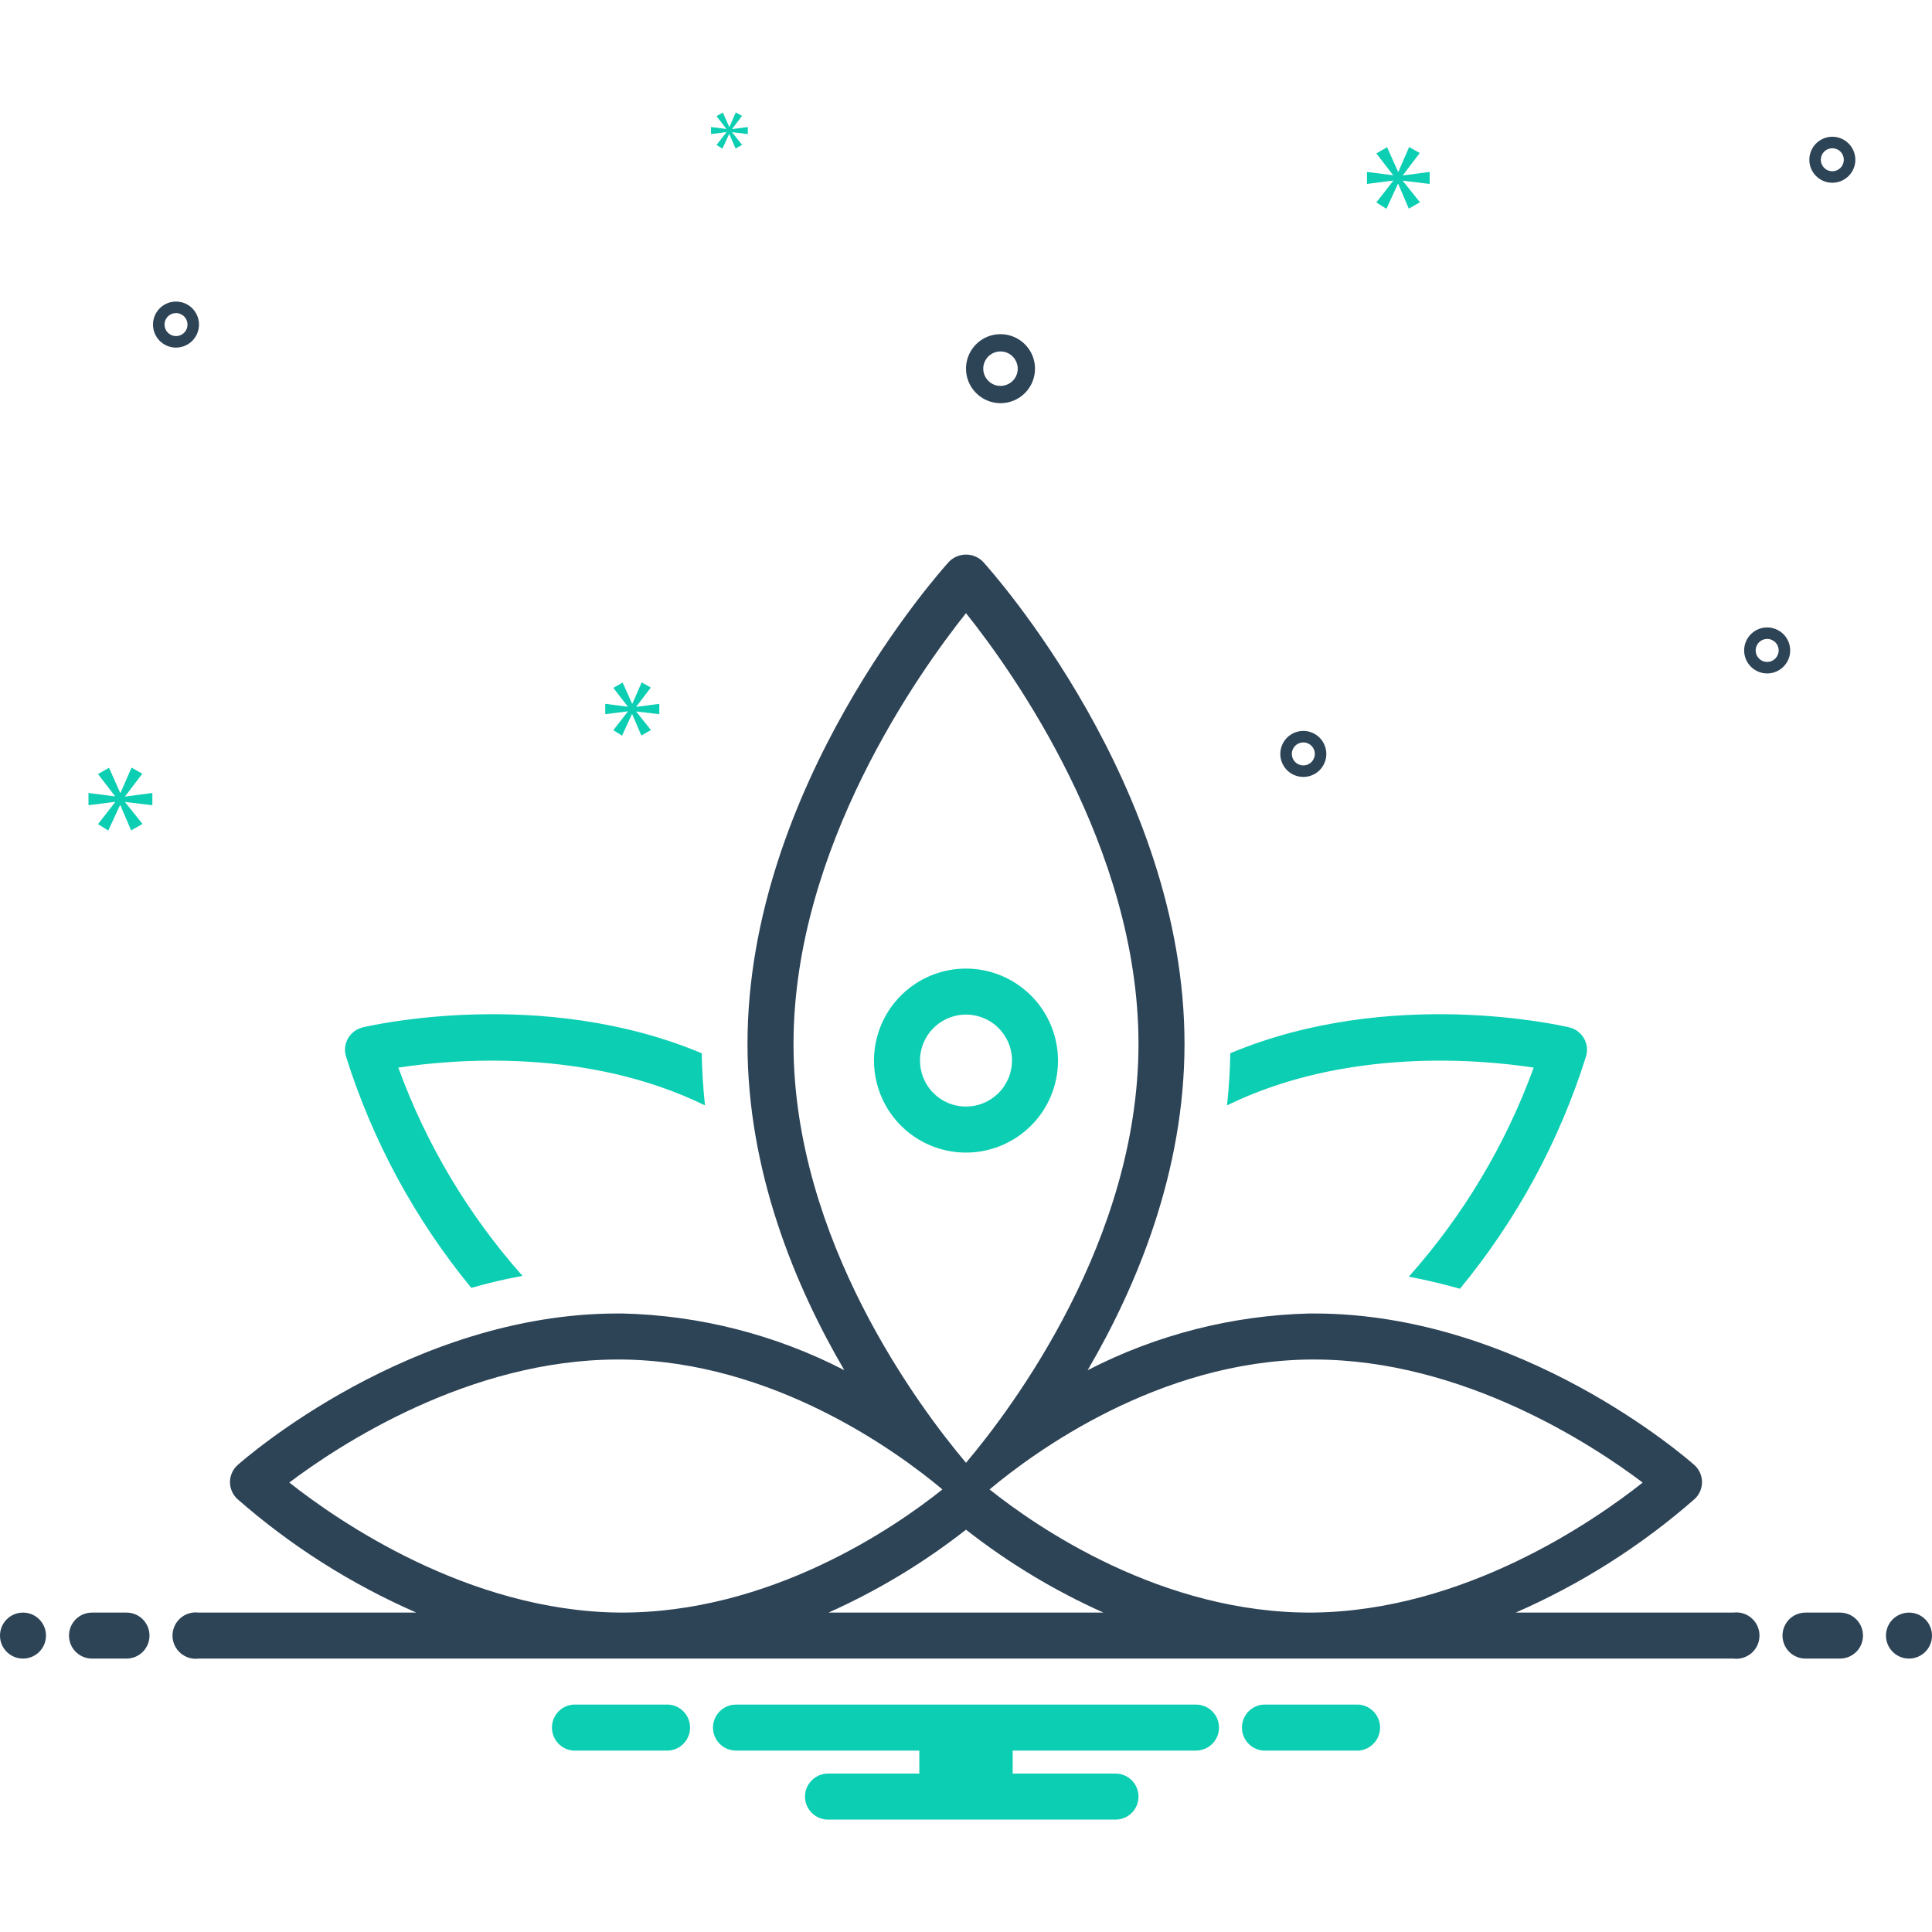 <svg width="50" height="50" viewBox="0 0 50 50" fill="none" xmlns="http://www.w3.org/2000/svg">
<g clip-path="url(#clip0_27_2)">
<path d="M12.197 33.33C12.633 33.205 13.075 33.101 13.521 33.019C12.12 31.441 11.03 29.613 10.308 27.63C11.717 27.414 15.186 27.11 18.245 28.607C18.197 28.164 18.169 27.715 18.16 27.258C14.015 25.521 9.593 26.54 9.386 26.589C9.308 26.608 9.234 26.642 9.17 26.69C9.105 26.738 9.051 26.798 9.01 26.867C8.97 26.937 8.943 27.014 8.933 27.093C8.923 27.173 8.929 27.254 8.951 27.331C9.638 29.52 10.74 31.557 12.197 33.33ZM39.692 27.63C38.967 29.622 37.87 31.458 36.46 33.04C36.914 33.126 37.355 33.232 37.783 33.353C39.25 31.575 40.359 29.53 41.049 27.331C41.071 27.254 41.077 27.173 41.067 27.093C41.057 27.014 41.03 26.937 40.99 26.867C40.949 26.798 40.895 26.738 40.831 26.69C40.766 26.642 40.692 26.608 40.614 26.589C40.407 26.54 35.985 25.521 31.84 27.258C31.832 27.714 31.804 28.164 31.755 28.607C34.815 27.11 38.283 27.414 39.692 27.63ZM25 25.067C24.529 25.067 24.069 25.206 23.677 25.468C23.286 25.73 22.98 26.101 22.8 26.537C22.62 26.971 22.573 27.45 22.665 27.912C22.757 28.374 22.983 28.798 23.316 29.131C23.649 29.464 24.074 29.691 24.535 29.783C24.997 29.875 25.476 29.828 25.911 29.647C26.346 29.467 26.718 29.162 26.98 28.77C27.241 28.379 27.381 27.919 27.381 27.448C27.38 26.816 27.129 26.211 26.683 25.765C26.236 25.319 25.631 25.067 25 25.067ZM25 28.638C24.765 28.638 24.534 28.568 24.339 28.438C24.143 28.307 23.99 28.121 23.9 27.903C23.81 27.686 23.787 27.446 23.832 27.215C23.878 26.984 23.992 26.772 24.158 26.606C24.325 26.439 24.537 26.326 24.768 26.28C24.999 26.234 25.238 26.258 25.456 26.348C25.673 26.438 25.859 26.59 25.99 26.786C26.121 26.982 26.191 27.212 26.191 27.448C26.19 27.763 26.065 28.066 25.841 28.289C25.618 28.512 25.316 28.638 25 28.638Z" fill="#0BCEB2"/>
<path d="M25.893 10.434C26.069 10.434 26.242 10.382 26.389 10.284C26.536 10.186 26.65 10.046 26.718 9.883C26.785 9.72 26.803 9.54 26.769 9.367C26.734 9.194 26.649 9.035 26.524 8.91C26.399 8.785 26.24 8.7 26.067 8.666C25.894 8.631 25.714 8.649 25.551 8.716C25.388 8.784 25.249 8.898 25.151 9.045C25.052 9.192 25 9.365 25 9.541C25 9.778 25.094 10.005 25.262 10.172C25.429 10.34 25.656 10.434 25.893 10.434ZM25.893 9.095C25.981 9.095 26.067 9.121 26.141 9.17C26.214 9.219 26.271 9.289 26.305 9.371C26.339 9.452 26.348 9.542 26.331 9.628C26.314 9.715 26.271 9.795 26.209 9.857C26.146 9.919 26.067 9.962 25.98 9.979C25.893 9.996 25.804 9.988 25.722 9.954C25.64 9.92 25.571 9.863 25.522 9.789C25.473 9.716 25.446 9.63 25.446 9.541C25.447 9.423 25.494 9.309 25.577 9.226C25.661 9.142 25.774 9.095 25.893 9.095ZM45.734 16.238C45.617 16.238 45.501 16.273 45.404 16.338C45.306 16.404 45.229 16.497 45.184 16.605C45.139 16.714 45.127 16.834 45.15 16.949C45.173 17.065 45.23 17.171 45.313 17.254C45.397 17.337 45.503 17.394 45.618 17.417C45.734 17.44 45.853 17.428 45.962 17.383C46.071 17.338 46.164 17.262 46.229 17.164C46.295 17.066 46.33 16.951 46.33 16.833C46.329 16.675 46.267 16.524 46.155 16.412C46.043 16.301 45.892 16.238 45.734 16.238ZM45.734 17.131C45.675 17.131 45.618 17.113 45.569 17.081C45.52 17.048 45.482 17.001 45.459 16.947C45.437 16.892 45.431 16.833 45.442 16.775C45.454 16.717 45.482 16.664 45.524 16.623C45.565 16.581 45.618 16.553 45.676 16.541C45.734 16.53 45.794 16.535 45.848 16.558C45.903 16.581 45.949 16.619 45.982 16.668C46.014 16.717 46.032 16.774 46.032 16.833C46.032 16.912 46 16.988 45.945 17.043C45.889 17.099 45.813 17.131 45.734 17.131ZM33.73 18.916C33.612 18.916 33.497 18.951 33.399 19.017C33.301 19.082 33.225 19.175 33.18 19.284C33.135 19.393 33.123 19.512 33.146 19.628C33.169 19.743 33.226 19.849 33.309 19.933C33.392 20.016 33.498 20.072 33.614 20.095C33.729 20.118 33.849 20.107 33.958 20.061C34.067 20.017 34.16 19.94 34.225 19.842C34.29 19.744 34.325 19.629 34.325 19.512C34.325 19.354 34.262 19.203 34.151 19.091C34.039 18.979 33.888 18.916 33.73 18.916ZM33.73 19.809C33.671 19.809 33.614 19.792 33.565 19.759C33.516 19.726 33.478 19.68 33.455 19.625C33.433 19.571 33.427 19.511 33.438 19.453C33.45 19.396 33.478 19.343 33.52 19.301C33.561 19.259 33.614 19.231 33.672 19.22C33.73 19.208 33.79 19.214 33.844 19.237C33.898 19.259 33.945 19.297 33.977 19.346C34.01 19.395 34.028 19.453 34.028 19.512C34.028 19.59 33.996 19.666 33.94 19.722C33.885 19.778 33.809 19.809 33.73 19.809ZM47.42 3.539C47.303 3.539 47.188 3.574 47.09 3.64C46.992 3.705 46.916 3.798 46.871 3.907C46.826 4.016 46.814 4.135 46.837 4.251C46.86 4.366 46.916 4.472 47 4.555C47.083 4.639 47.189 4.695 47.304 4.718C47.42 4.741 47.54 4.729 47.648 4.684C47.757 4.639 47.85 4.563 47.916 4.465C47.981 4.367 48.016 4.252 48.016 4.135C48.016 3.977 47.953 3.825 47.841 3.714C47.73 3.602 47.578 3.539 47.42 3.539ZM47.42 4.432C47.362 4.432 47.304 4.415 47.255 4.382C47.206 4.349 47.168 4.303 47.146 4.248C47.123 4.194 47.117 4.134 47.129 4.076C47.14 4.019 47.169 3.966 47.21 3.924C47.252 3.882 47.305 3.854 47.362 3.843C47.42 3.831 47.48 3.837 47.534 3.86C47.589 3.882 47.635 3.92 47.668 3.969C47.701 4.018 47.718 4.076 47.718 4.135C47.718 4.213 47.687 4.289 47.631 4.345C47.575 4.401 47.499 4.432 47.42 4.432ZM5.15 8.4C5.15 8.283 5.115 8.167 5.05 8.07C4.985 7.972 4.892 7.895 4.783 7.85C4.674 7.805 4.554 7.794 4.439 7.816C4.323 7.839 4.217 7.896 4.134 7.979C4.051 8.063 3.994 8.169 3.971 8.284C3.948 8.4 3.96 8.519 4.005 8.628C4.05 8.737 4.126 8.83 4.224 8.895C4.322 8.961 4.437 8.996 4.555 8.996C4.713 8.995 4.864 8.933 4.976 8.821C5.087 8.709 5.15 8.558 5.15 8.4ZM4.257 8.4C4.257 8.341 4.275 8.284 4.308 8.235C4.34 8.186 4.387 8.148 4.441 8.125C4.496 8.103 4.555 8.097 4.613 8.108C4.671 8.12 4.724 8.148 4.766 8.19C4.807 8.231 4.835 8.284 4.847 8.342C4.858 8.4 4.853 8.46 4.83 8.514C4.808 8.569 4.769 8.615 4.72 8.648C4.671 8.68 4.614 8.698 4.555 8.698C4.476 8.698 4.401 8.666 4.345 8.611C4.289 8.555 4.258 8.479 4.257 8.4Z" fill="#2D4356"/>
<path d="M3.24 20.606L3.683 20.024L3.404 19.866L3.119 20.518H3.11L2.821 19.87L2.537 20.033L2.975 20.602V20.611L2.29 20.522V20.839L2.979 20.751V20.76L2.537 21.328L2.802 21.495L3.105 20.839H3.115L3.394 21.491L3.688 21.323L3.24 20.764V20.755L3.943 20.839V20.522L3.24 20.616V20.606ZM18.798 3.424L18.544 3.751L18.696 3.848L18.87 3.47H18.876L19.037 3.845L19.206 3.749L18.948 3.427V3.421L19.353 3.47V3.287L18.948 3.341V3.335L19.203 3L19.042 2.909L18.879 3.285H18.873L18.707 2.912L18.544 3.006L18.796 3.333V3.338L18.401 3.287V3.47L18.798 3.419V3.424ZM36.999 4.76V4.449L36.309 4.54V4.531L36.743 3.96L36.469 3.805L36.191 4.444H36.181L35.898 3.81L35.62 3.97L36.049 4.527V4.536L35.377 4.449V4.76L36.054 4.673V4.682L35.62 5.239L35.88 5.404L36.177 4.76H36.186L36.46 5.399L36.748 5.235L36.309 4.687V4.677L36.999 4.76ZM16.468 18.286L16.843 17.794L16.606 17.66L16.366 18.211H16.358L16.114 17.664L15.873 17.802L16.244 18.282V18.29L15.664 18.215V18.483L16.248 18.409V18.416L15.873 18.897L16.098 19.039L16.354 18.483H16.362L16.598 19.035L16.846 18.893L16.468 18.42V18.413L17.063 18.483V18.215L16.468 18.294V18.286Z" fill="#0BCEB2"/>
<path d="M0.595 42.924C0.924 42.924 1.19 42.658 1.19 42.329C1.19 42 0.924 41.734 0.595 41.734C0.266 41.734 0 42 0 42.329C0 42.658 0.266 42.924 0.595 42.924Z" fill="#2D4356"/>
<path d="M3.274 41.734H2.381C2.223 41.734 2.072 41.796 1.96 41.908C1.848 42.02 1.786 42.171 1.786 42.329C1.786 42.487 1.848 42.638 1.96 42.75C2.072 42.861 2.223 42.924 2.381 42.924H3.274C3.432 42.924 3.583 42.861 3.695 42.75C3.806 42.638 3.869 42.487 3.869 42.329C3.869 42.171 3.806 42.02 3.695 41.908C3.583 41.796 3.432 41.734 3.274 41.734ZM47.619 41.734H46.726C46.568 41.734 46.417 41.796 46.305 41.908C46.194 42.02 46.131 42.171 46.131 42.329C46.131 42.487 46.194 42.638 46.305 42.75C46.417 42.861 46.568 42.924 46.726 42.924H47.619C47.777 42.924 47.928 42.861 48.04 42.75C48.152 42.638 48.214 42.487 48.214 42.329C48.214 42.171 48.152 42.02 48.04 41.908C47.928 41.796 47.777 41.734 47.619 41.734Z" fill="#2D4356"/>
<path d="M49.405 42.924C49.733 42.924 50 42.658 50 42.329C50 42 49.733 41.734 49.405 41.734C49.076 41.734 48.809 42 48.809 42.329C48.809 42.658 49.076 42.924 49.405 42.924Z" fill="#2D4356"/>
<path d="M35.165 44.115H32.692C32.542 44.126 32.402 44.194 32.3 44.304C32.198 44.415 32.141 44.559 32.141 44.71C32.141 44.86 32.198 45.005 32.3 45.115C32.402 45.226 32.542 45.293 32.692 45.305H35.165C35.315 45.293 35.455 45.226 35.557 45.115C35.659 45.005 35.716 44.86 35.716 44.71C35.716 44.559 35.659 44.415 35.557 44.304C35.455 44.194 35.315 44.126 35.165 44.115ZM17.308 44.115H14.835C14.685 44.126 14.545 44.194 14.443 44.304C14.341 44.415 14.284 44.559 14.284 44.71C14.284 44.86 14.341 45.005 14.443 45.115C14.545 45.226 14.685 45.293 14.835 45.305H17.308C17.458 45.293 17.598 45.226 17.7 45.115C17.802 45.005 17.859 44.86 17.859 44.71C17.859 44.559 17.802 44.415 17.7 44.304C17.598 44.194 17.458 44.126 17.308 44.115ZM30.952 44.115H19.048C18.89 44.115 18.738 44.177 18.627 44.289C18.515 44.401 18.452 44.552 18.452 44.71C18.452 44.868 18.515 45.019 18.627 45.131C18.738 45.242 18.89 45.305 19.048 45.305H23.792V45.9H21.429C21.271 45.9 21.119 45.963 21.008 46.075C20.896 46.186 20.833 46.338 20.833 46.495C20.833 46.653 20.896 46.805 21.008 46.916C21.119 47.028 21.271 47.091 21.429 47.091H28.869C29.027 47.091 29.178 47.028 29.29 46.916C29.402 46.805 29.464 46.653 29.464 46.495C29.464 46.338 29.402 46.186 29.29 46.075C29.178 45.963 29.027 45.9 28.869 45.9H26.208V45.305H30.952C31.11 45.305 31.262 45.242 31.373 45.131C31.485 45.019 31.548 44.868 31.548 44.71C31.548 44.552 31.485 44.401 31.373 44.289C31.262 44.177 31.11 44.115 30.952 44.115Z" fill="#0BCEB2"/>
<path d="M44.857 41.734H39.225C40.911 40.998 42.474 40.007 43.857 38.794C43.918 38.738 43.967 38.669 43.999 38.593C44.032 38.517 44.048 38.434 44.048 38.351C44.047 38.268 44.028 38.186 43.994 38.111C43.959 38.035 43.91 37.968 43.848 37.913C43.666 37.752 39.374 33.993 34.011 33.993C33.971 33.993 33.93 33.993 33.89 33.993C31.89 34.042 29.927 34.543 28.148 35.461C29.419 33.288 30.655 30.327 30.655 27.016C30.655 20.357 25.654 14.773 25.441 14.539C25.383 14.48 25.315 14.433 25.239 14.401C25.163 14.369 25.082 14.353 25 14.353C24.918 14.353 24.837 14.369 24.761 14.401C24.685 14.433 24.617 14.48 24.559 14.539C24.346 14.773 19.345 20.357 19.345 27.016C19.345 30.327 20.581 33.288 21.851 35.46C20.073 34.543 18.11 34.041 16.11 33.993L15.989 33.993C10.626 33.993 6.334 37.752 6.152 37.913C6.09 37.968 6.04 38.035 6.006 38.111C5.971 38.186 5.953 38.268 5.952 38.351C5.951 38.434 5.968 38.516 6.001 38.593C6.033 38.669 6.082 38.738 6.143 38.794C7.526 40.007 9.089 40.998 10.775 41.734H5.143C5.058 41.723 4.972 41.73 4.89 41.755C4.808 41.779 4.733 41.821 4.669 41.878C4.605 41.934 4.553 42.004 4.518 42.081C4.483 42.159 4.464 42.243 4.464 42.329C4.464 42.414 4.483 42.499 4.518 42.577C4.553 42.654 4.605 42.724 4.669 42.78C4.733 42.836 4.808 42.878 4.89 42.903C4.972 42.928 5.058 42.935 5.143 42.924H44.857C44.942 42.935 45.028 42.928 45.11 42.903C45.191 42.878 45.267 42.836 45.331 42.78C45.395 42.724 45.447 42.654 45.482 42.577C45.517 42.499 45.535 42.414 45.535 42.329C45.535 42.243 45.517 42.159 45.482 42.081C45.447 42.004 45.395 41.934 45.331 41.878C45.267 41.821 45.191 41.779 45.11 41.755C45.028 41.73 44.942 41.723 44.857 41.734ZM33.902 35.184L34.008 35.184C37.872 35.184 41.238 37.407 42.513 38.369C41.252 39.367 37.898 41.691 33.981 41.733C30.069 41.766 26.812 39.508 25.61 38.546C26.79 37.559 29.99 35.226 33.902 35.184ZM20.536 27.016C20.536 21.943 23.796 17.381 25 15.868C26.206 17.379 29.464 21.934 29.464 27.016C29.464 32.095 26.193 36.442 25 37.857C23.807 36.442 20.536 32.095 20.536 27.016ZM15.992 35.184L16.098 35.184C20.01 35.226 23.21 37.559 24.39 38.546C23.188 39.508 19.938 41.763 16.019 41.733C12.113 41.691 8.752 39.367 7.487 38.368C8.763 37.406 12.129 35.184 15.992 35.184ZM21.441 41.734C22.71 41.167 23.906 40.446 25 39.588C26.094 40.446 27.289 41.167 28.558 41.734H21.441Z" fill="#2D4356"/>
</g>
<defs>
<clipPath id="clip0_27_2">
<rect width="50" height="50" fill="white"/>
</clipPath>
</defs>
</svg>
